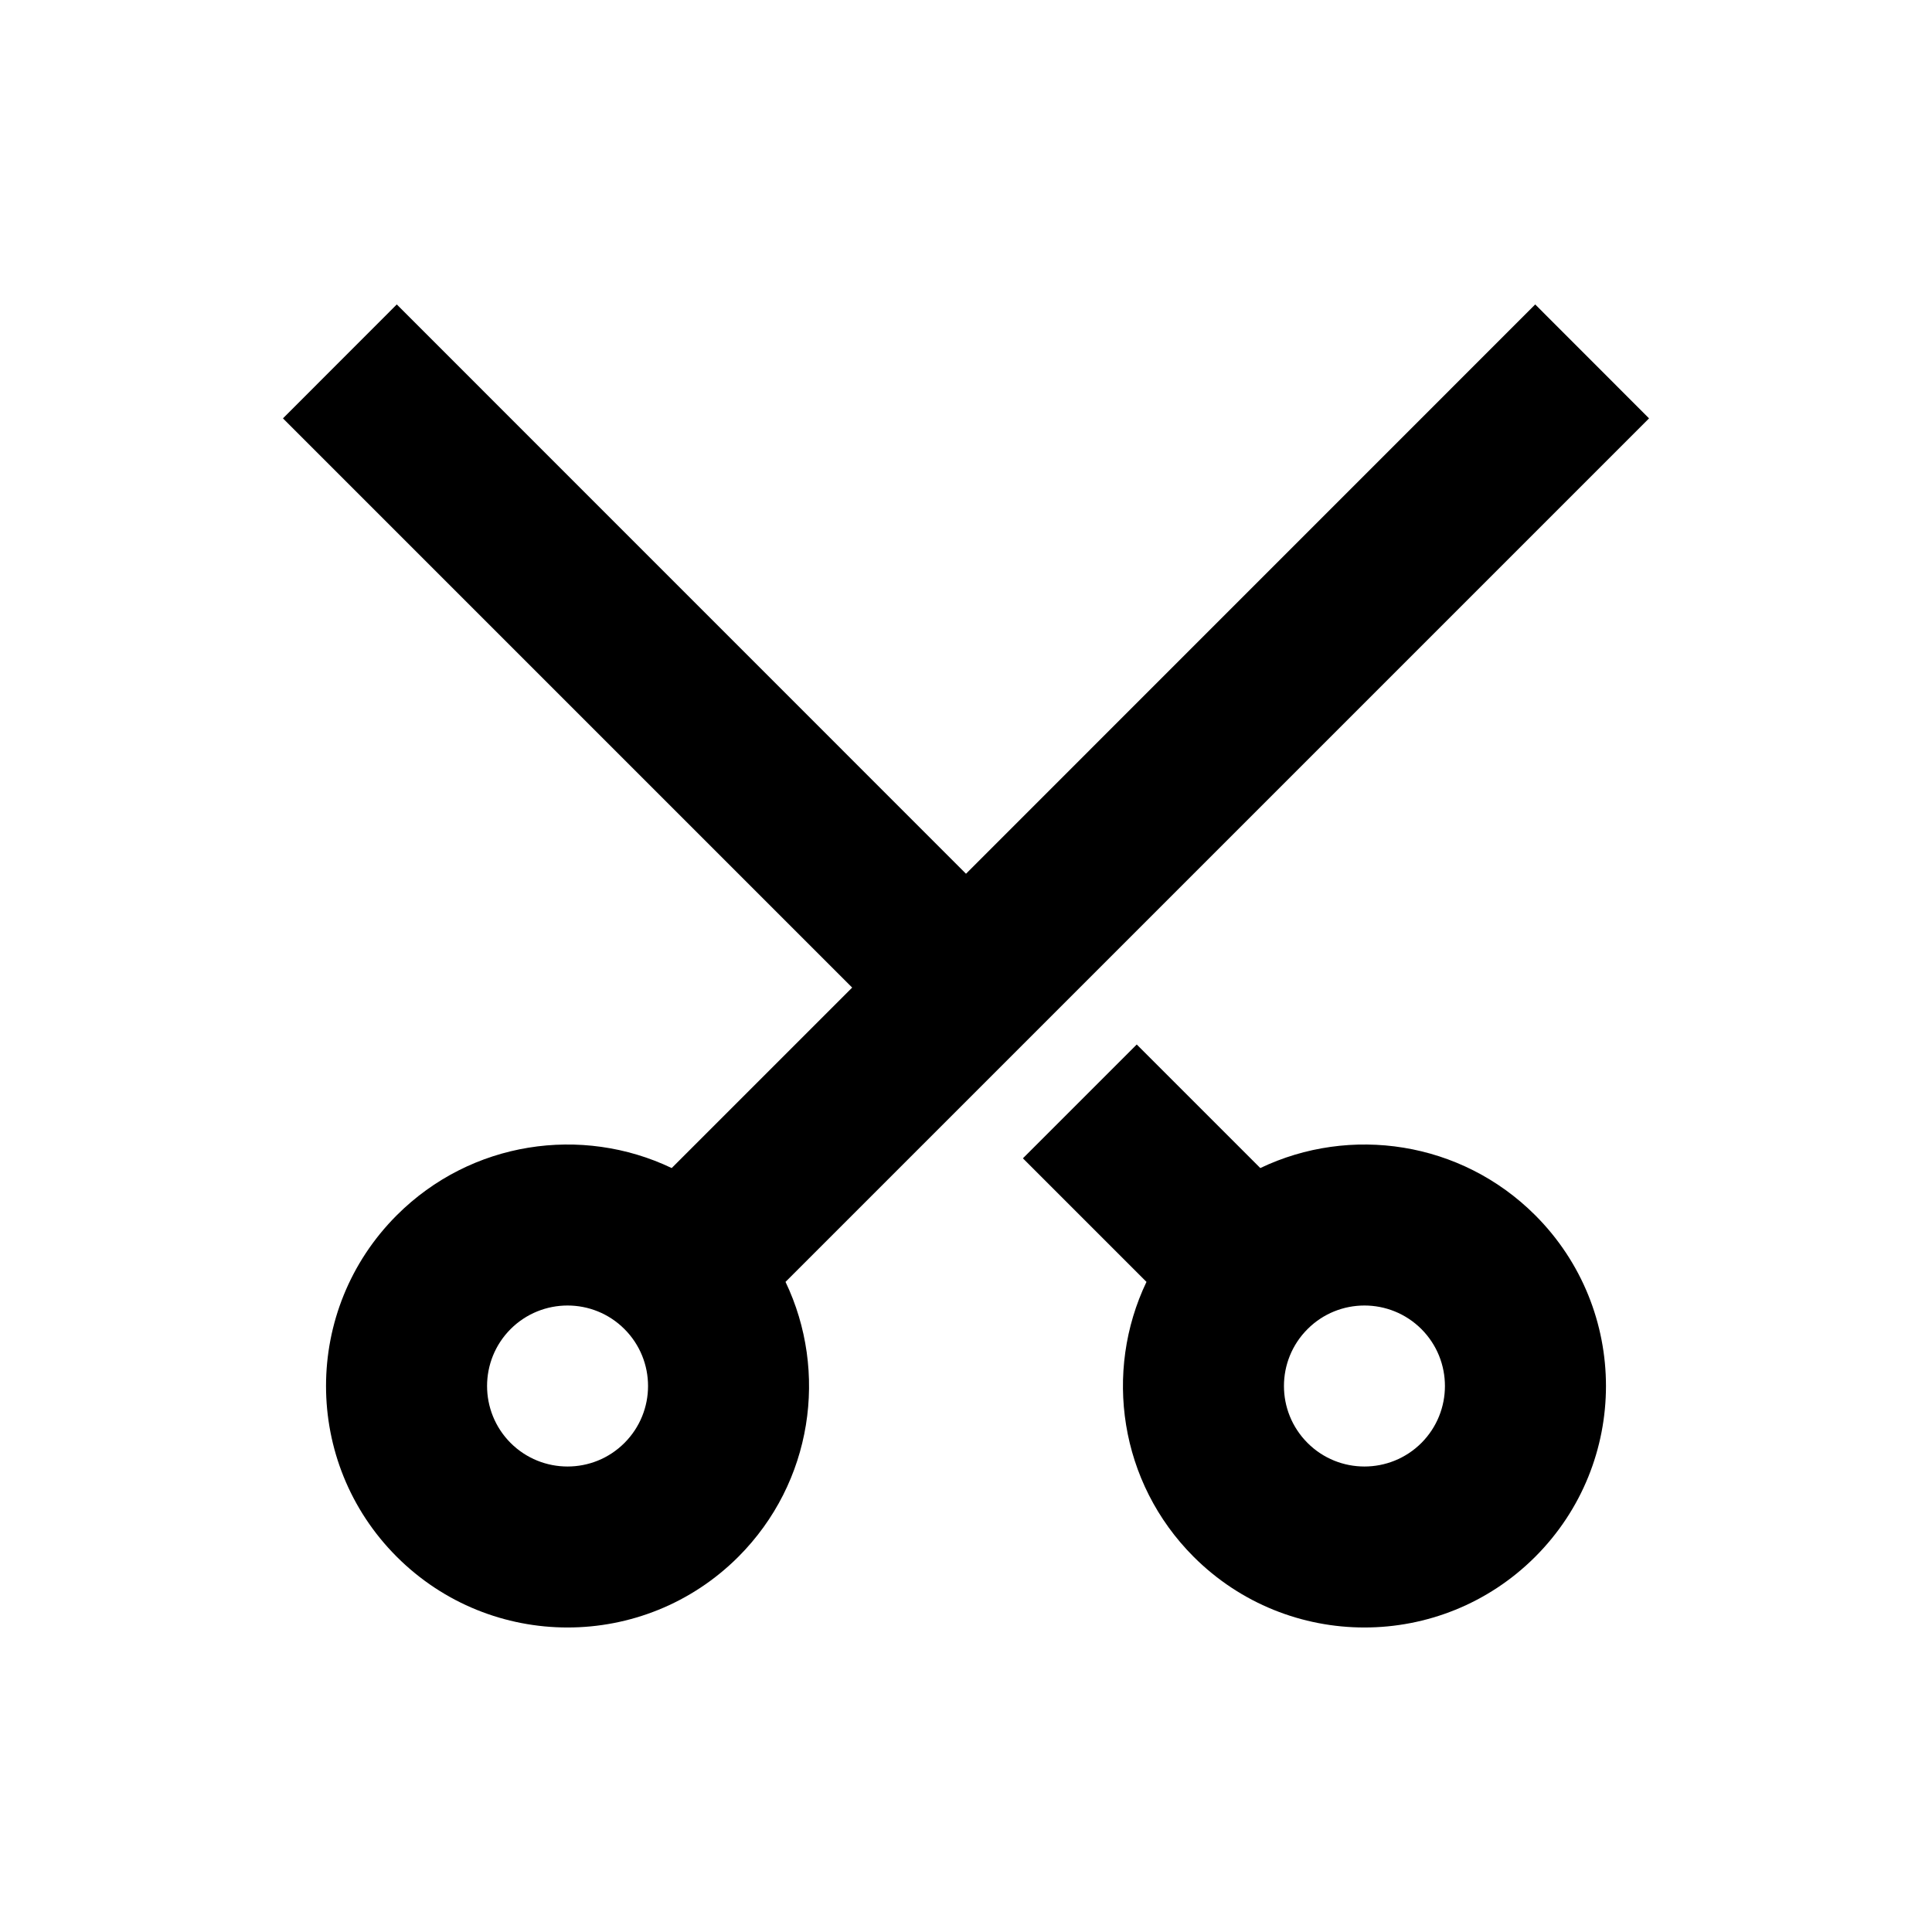 <?xml version="1.0" encoding="UTF-8"?>
<svg width="24px" height="24px" viewBox="0 0 24 24" version="1.1" xmlns="http://www.w3.org/2000/svg" xmlns:xlink="http://www.w3.org/1999/xlink">
    <!-- Generator: Sketch 61 (89581) - https://sketch.com -->
    <title>SVG/White/black/document/cut</title>
    <desc>Created with Sketch.</desc>
    <g id="black/document/cut" stroke="none" stroke-width="1" fill="none" fill-rule="evenodd">
        <rect id="Boundary" fill-opacity="0" fill="#FFFFFF" x="0" y="0" width="24" height="24"></rect>
        <path d="M10.586,12.268 L3.515,5.197 L4.929,3.782 L12,10.854 L19.071,3.782 L20.485,5.197 L9.758,15.924 C10.291,17.039 10.095,18.415 9.172,19.339 C8,20.51 6.101,20.51 4.929,19.339 C3.757,18.167 3.757,16.268 4.929,15.096 C5.853,14.173 7.229,13.977 8.344,14.51 L10.586,12.268 Z M6.343,17.925 C6.734,18.315 7.367,18.315 7.757,17.925 C8.148,17.534 8.148,16.901 7.757,16.51 C7.367,16.12 6.734,16.12 6.343,16.51 C5.953,16.901 5.953,17.534 6.343,17.925 Z M14.242,15.924 L12.707,14.389 L14.121,12.975 L15.656,14.51 C16.771,13.977 18.147,14.173 19.071,15.096 C20.243,16.268 20.243,18.167 19.071,19.339 C17.899,20.51 16,20.51 14.828,19.339 C13.905,18.415 13.709,17.039 14.242,15.924 L14.242,15.924 Z M17.657,17.925 C18.047,17.534 18.047,16.901 17.657,16.51 C17.266,16.12 16.633,16.12 16.243,16.51 C15.852,16.901 15.852,17.534 16.243,17.925 C16.633,18.315 17.266,18.315 17.657,17.925 Z" id="Shape" fill="#000000" fill-rule="nonzero"></path>
    </g>
</svg>